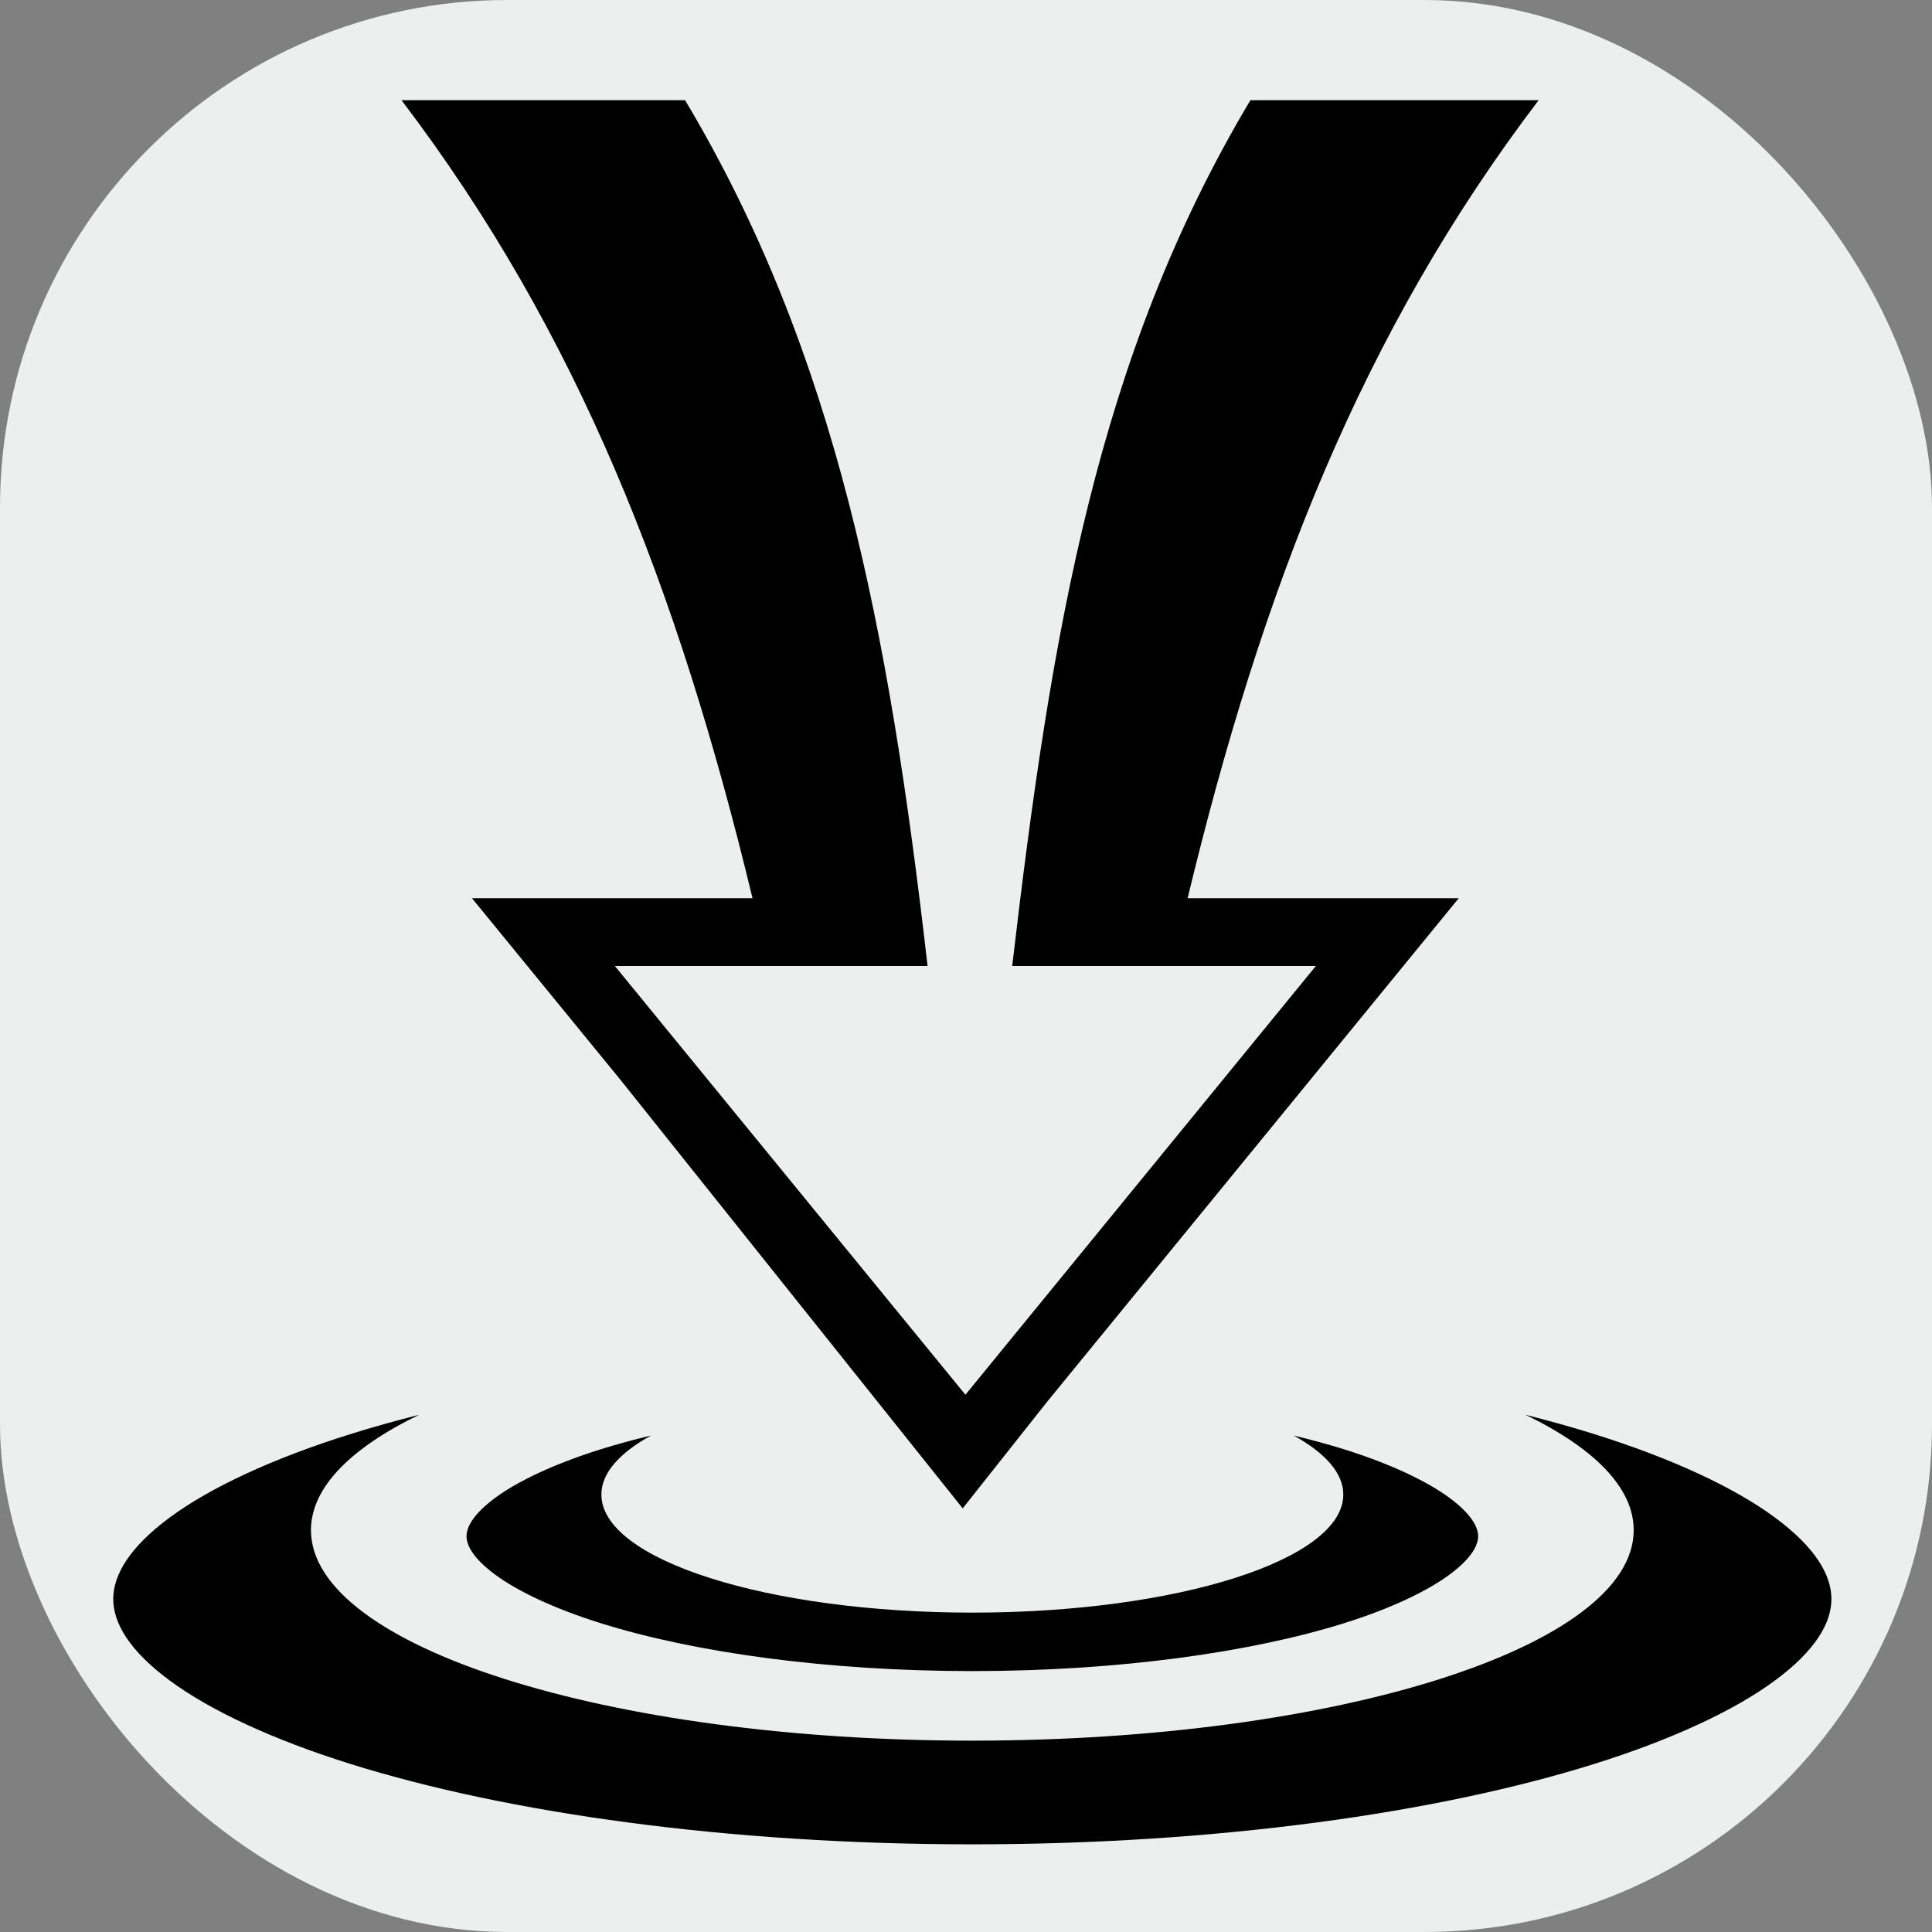 <?xml version="1.0" encoding="UTF-8" standalone="no"?>
<!-- Created with Inkscape (http://www.inkscape.org/) -->

<svg
   width="145"
   height="145"
   viewBox="0 0 38.365 38.365"
   version="1.1"
   id="svg1252"
   inkscape:version="1.1.1 (c3084ef, 2021-09-22)"
   sodipodi:docname="action_down.svg"
   inkscape:export-filename="/Volumes/Extend/Data/PuzzleTool/app/src/main/res/drawable-xxhdpi/action_down.png"
   inkscape:export-xdpi="96"
   inkscape:export-ydpi="96"
   xmlns:inkscape="http://www.inkscape.org/namespaces/inkscape"
   xmlns:sodipodi="http://sodipodi.sourceforge.net/DTD/sodipodi-0.dtd"
   xmlns="http://www.w3.org/2000/svg"
   xmlns:svg="http://www.w3.org/2000/svg">
  <rect x="0" y="0" width="38.365" height="38.365" fill="#808080" stroke="none"/>
  <sodipodi:namedview
     id="namedview1254"
     pagecolor="#7b8c78"
     bordercolor="#666666"
     borderopacity="1.0"
     inkscape:pageshadow="2"
     inkscape:pageopacity="0"
     inkscape:pagecheckerboard="0"
     inkscape:document-units="mm"
     showgrid="false"
     units="px"
     inkscape:zoom="1"
     inkscape:cx="73"
     inkscape:cy="77.5"
     inkscape:window-width="1874"
     inkscape:window-height="1027"
     inkscape:window-x="46"
     inkscape:window-y="25"
     inkscape:window-maximized="1"
     inkscape:current-layer="layer1" />
  <defs
     id="defs1249" />
  <g
     inkscape:label="Слой 1"
     inkscape:groupmode="layer"
     id="layer1">
    <rect
       style="fill:#fdffff;fill-opacity:0.869;stroke-width:5.675;stroke-opacity:0.502"
       id="rect1335"
       width="38.365"
       height="38.365"
       x="6.357829e-07"
       y="6.357829e-07"
       ry="10.079" />
    <g
       class=""
       id="g2289"
       transform="matrix(0.072,0,0,0.072,0.946,1.182)"
       style="fill:#000000;fill-opacity:1">
      <path
         d="m 97.594,11.22 c 48.787,64.184 76.194,134.662 96.812,220.093 H 117.03 l 12.47,15.25 28.438,34.78 94.437,118.25 23.313,-29.437 101.03,-123.594 12.47,-15.25 H 314.406 C 335.026,145.88 362.43,75.405 411.22,11.22 h -79.5 C 289.51,81.954 276.86,157.277 266.03,250 h 83.75 L 253.125,368.25 156.437,250 h 86.25 C 232.047,157.177 217.479,81.007 175.812,11.22 Z m 4.875,362.56 c -6.58,1.665 -12.87,3.424 -18.814,5.283 -21.64,6.766 -38.845,14.815 -50,23.062 -11.154,8.247 -15.562,15.873 -15.562,22.47 0,6.595 4.408,14.22 15.562,22.467 11.155,8.247 28.36,16.296 50,23.063 43.278,13.533 104.154,22.125 171.375,22.125 67.223,0 128.098,-8.592 171.376,-22.125 21.64,-6.767 38.846,-14.816 50,-23.063 11.155,-8.246 15.563,-15.872 15.563,-22.468 0,-6.596 -4.41,-14.222 -15.564,-22.47 -11.154,-8.246 -28.36,-16.295 -50,-23.062 -5.944,-1.858 -12.233,-3.617 -18.812,-5.28 18.853,9.14 29.844,20.06 29.844,31.812 0,32.066 -81.665,58.062 -182.407,58.062 -100.74,0 -182.405,-25.996 -182.405,-58.062 0,-11.75 10.99,-22.673 29.844,-31.813 z m 63.936,5.72 c -4.875,1.173 -9.513,2.437 -13.812,3.78 -12.82,4.01 -22.933,8.807 -29.156,13.408 -6.224,4.6 -7.907,8.205 -7.907,10.593 0,2.39 1.684,5.994 7.907,10.595 6.224,4.6 16.336,9.397 29.157,13.406 25.642,8.02 62.127,13.19 102.437,13.19 40.31,0 76.828,-5.17 102.47,-13.19 12.82,-4.008 22.902,-8.804 29.125,-13.405 6.223,-4.6 7.906,-8.205 7.906,-10.594 0,-2.387 -1.682,-5.992 -7.905,-10.592 -6.223,-4.6 -16.304,-9.398 -29.125,-13.407 -4.308,-1.346 -8.956,-2.605 -13.844,-3.78 8.692,4.787 13.688,10.355 13.688,16.28 0,17.987 -45.808,32.564 -102.313,32.564 -56.504,0 -102.31,-14.577 -102.31,-32.563 0,-5.923 5.002,-11.494 13.686,-16.28 z"
         fill="#ffffff"
         fill-opacity="1"
         id="path2287"
         style="fill:#000000;fill-opacity:1" />
    </g>
  </g>
</svg>
